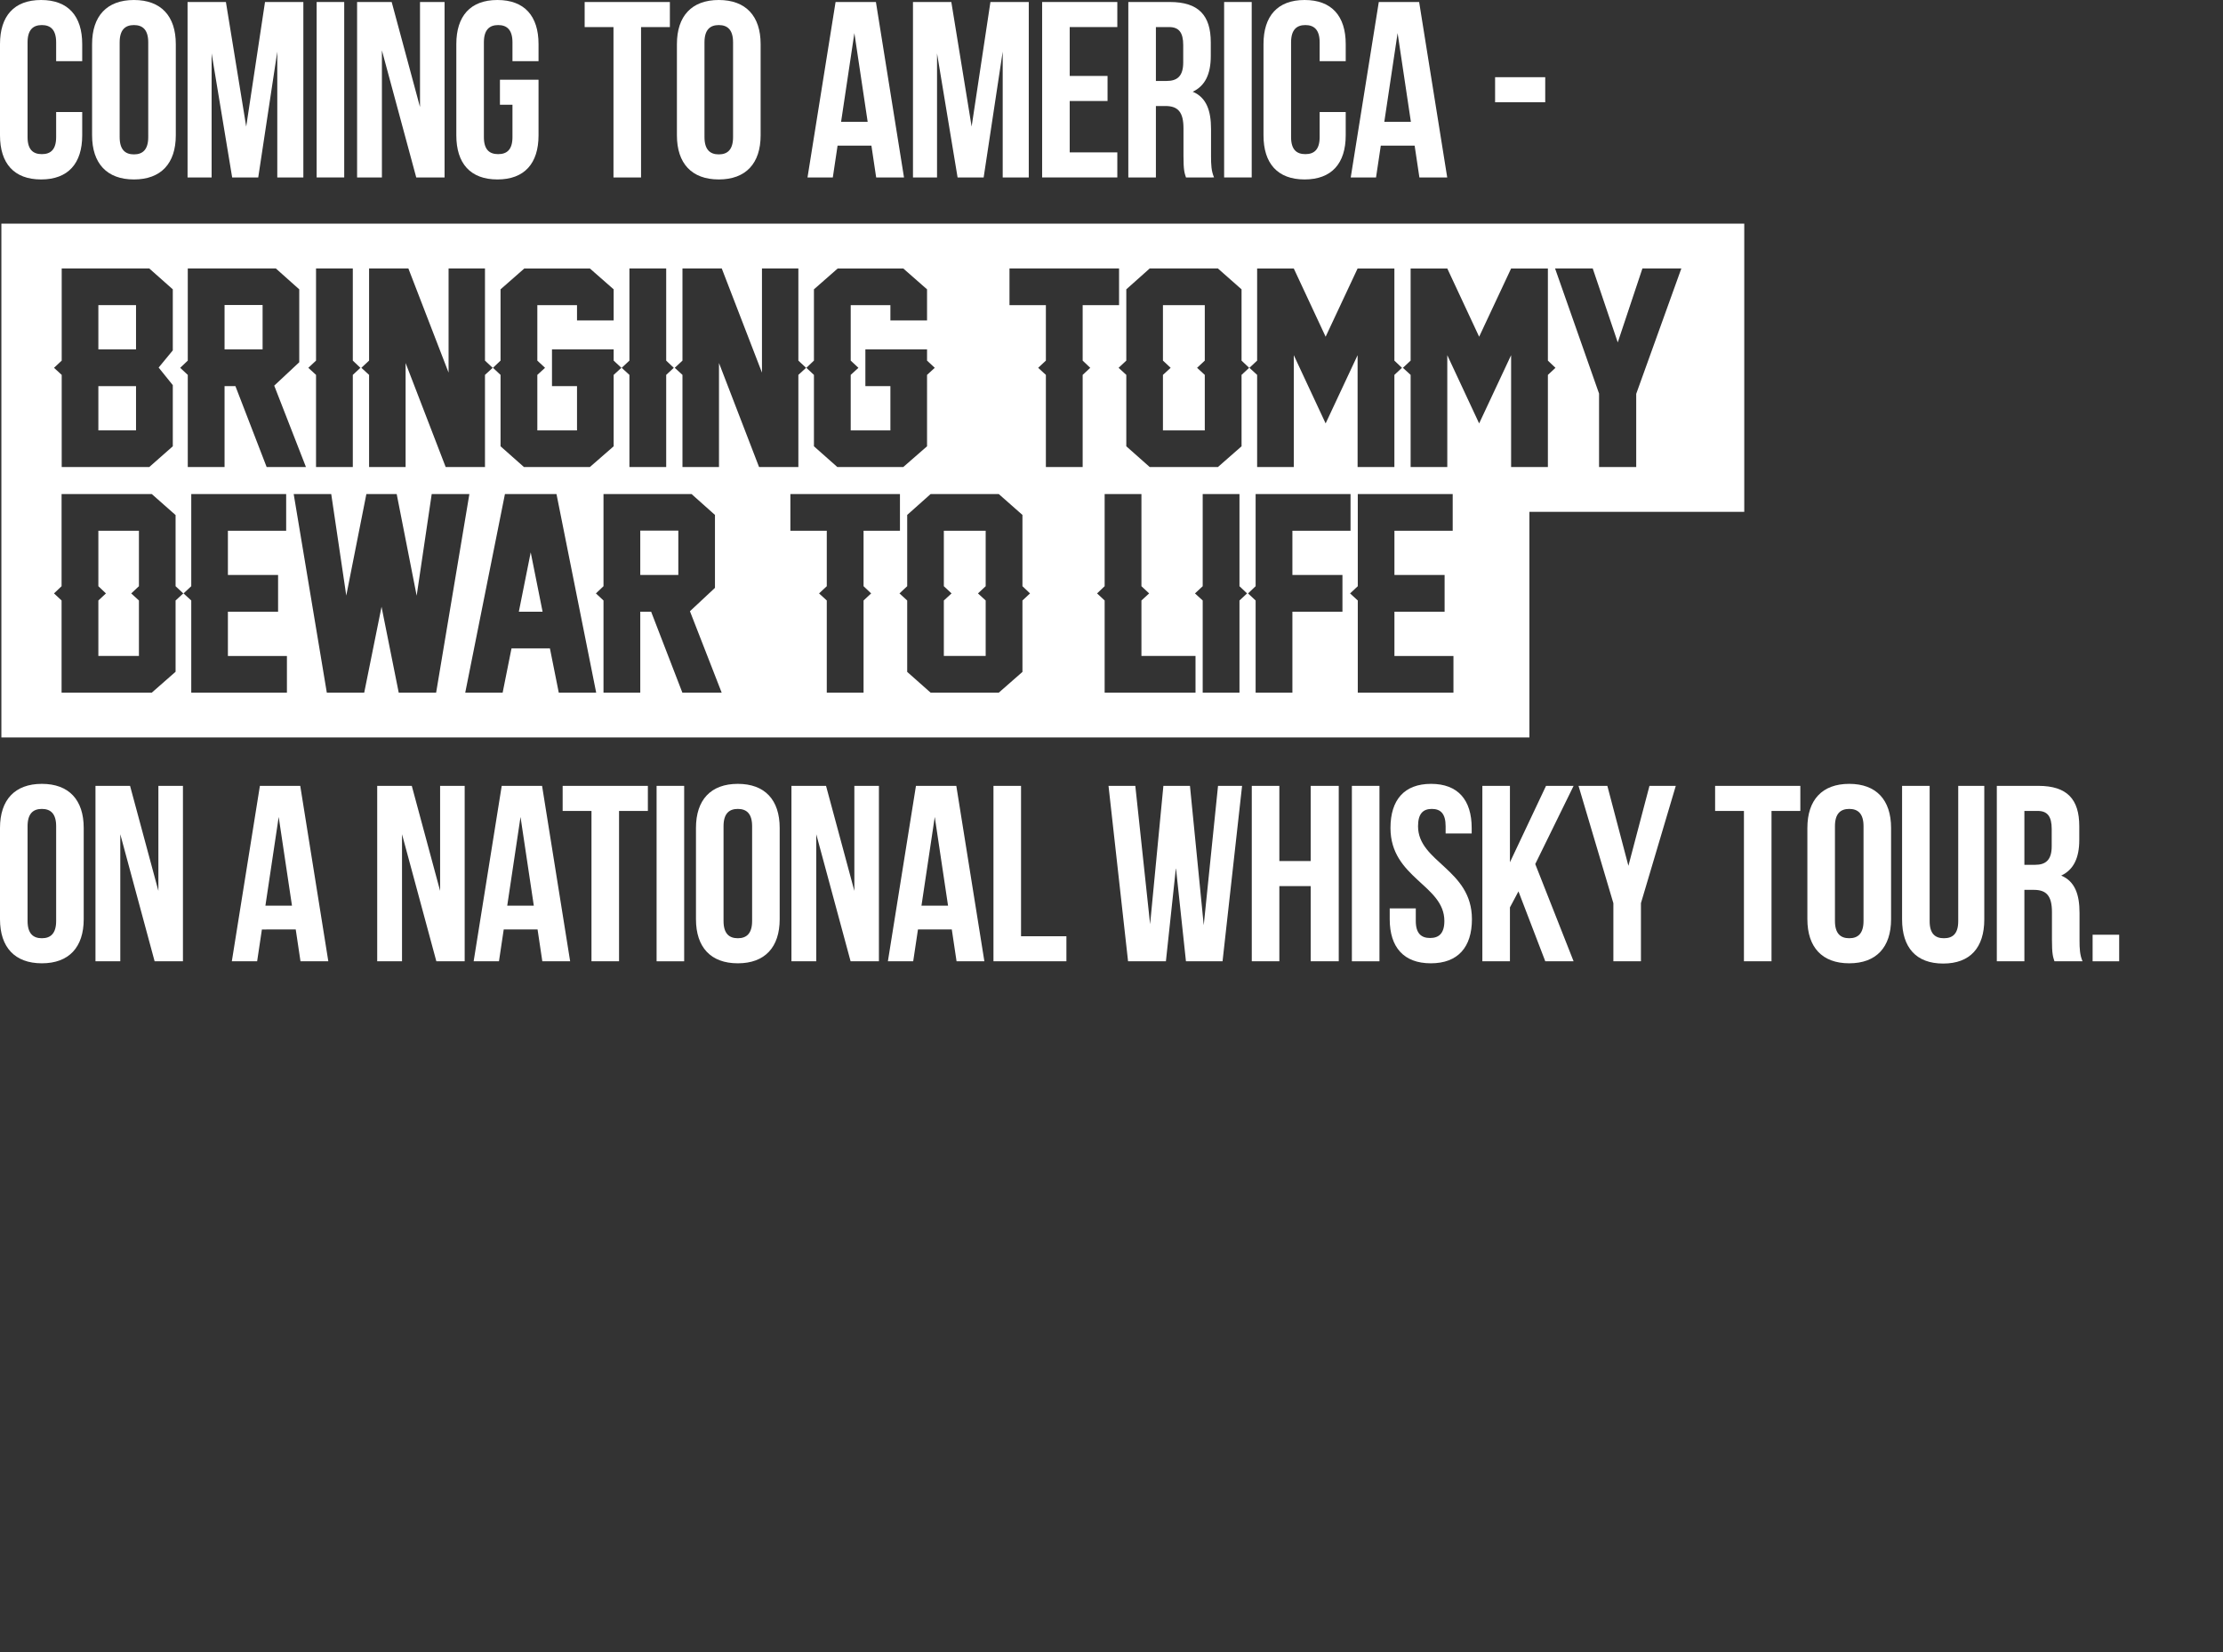 <?xml version="1.0" encoding="utf-8"?>
<!-- Generator: Adobe Illustrator 15.1.0, SVG Export Plug-In . SVG Version: 6.00 Build 0)  -->
<!DOCTYPE svg PUBLIC "-//W3C//DTD SVG 1.1//EN" "http://www.w3.org/Graphics/SVG/1.1/DTD/svg11.dtd">
<svg version="1.1" id="Layer_1" xmlns="http://www.w3.org/2000/svg" xmlns:xlink="http://www.w3.org/1999/xlink" x="0px" y="0px"
	 width="807px" height="599.822px" viewBox="0 0 807 599.822" enable-background="new 0 0 807 599.822" xml:space="preserve">
<rect x="0" y="0" width="807" height="599.822" fill="#333333" stroke="none"/>
<g>
	<rect x="35.707" y="110.777" fill="#FFFFFF" width="13.672" height="16.059"/>
	<rect x="35.707" y="140.188" fill="#FFFFFF" width="13.672" height="16.058"/>
	<rect x="81.52" y="110.733" fill="#FFFFFF" width="13.809" height="16.104"/>
	<polygon fill="#FFFFFF" points="342.636,212.824 345.435,215.439 342.636,218.008 342.636,238.15 357.824,238.15 357.824,218.008 
		355.025,215.439 357.824,212.824 357.824,192.682 342.636,192.682 	"/>
	<rect x="232.434" y="192.637" fill="#FFFFFF" width="13.811" height="16.104"/>
	<polygon fill="#FFFFFF" points="35.707,212.825 38.459,215.44 35.707,218.009 35.707,238.151 50.434,238.151 50.434,218.009 
		47.635,215.44 50.434,212.825 50.434,192.683 35.707,192.683 	"/>
	<polygon fill="#FFFFFF" points="188.349,222.092 196.973,222.092 192.661,200.528 	"/>
	<polygon fill="#FFFFFF" points="437.364,136.104 434.565,133.535 437.364,130.92 437.364,110.778 422.176,110.778 422.176,130.92 
		424.975,133.535 422.176,136.104 422.176,156.246 437.364,156.246 	"/>
	<path fill="#FFFFFF" d="M0.5,81.197v81.904v22.728v81.904h554.71v-81.904h77.996V81.197H0.5z M456.369,130.921V97.475h13.305
		l11.562,24.775l11.604-24.775h13.354v33.446l2.753,2.615l-2.753,2.569v33.447H492.84v-40.604l-11.604,24.775l-11.562-24.775v40.604
		h-13.305v-33.447l-2.799-2.569L456.369,130.921z M408.873,105.044l8.487-7.57h24.771l8.58,7.57v25.876l2.752,2.615l-2.752,2.569
		l0.005,25.923l-8.58,7.524H417.36l-8.487-7.524v-25.923l-2.799-2.569l2.799-2.615V105.044z M295.477,130.92v-25.876l8.625-7.57
		h23.812l8.626,7.57v11.286h-13.306v-5.552h-14.406v20.142l2.799,2.615l-2.799,2.569v20.142h14.406v-16.058h-9.084v-13.352h22.39
		v4.083l2.799,2.615l-2.799,2.569l-0.001,25.924l-8.626,7.524h-23.949l-8.487-7.524v-25.923l-2.753-2.569L295.477,130.92z
		 M228.492,130.92V97.474h13.351v33.446l2.753,2.615l-2.753,2.569v33.447h-13.351v-33.447l-2.799-2.569L228.492,130.92z
		 M181.711,130.92v-25.876l8.625-7.57h23.812l8.626,7.57v11.286h-13.306v-5.552h-14.406v20.142l2.799,2.615l-2.799,2.569v20.142
		h14.406v-16.058h-9.084v-13.352h22.39v4.083l2.799,2.615l-2.799,2.569l-0.001,25.924l-8.626,7.524h-23.949l-8.487-7.524v-25.923
		l-2.753-2.569L181.711,130.92z M133.985,130.92V97.474h14.269l14.59,37.806V97.474h13.214v33.446l2.798,2.615l-2.798,2.569v33.355
		l0.046,0.092h-14.316l-14.544-37.76v37.76h-13.259v-33.447l-2.799-2.569L133.985,130.92z M114.726,130.92V97.474h13.351v33.446
		l2.753,2.615l-2.753,2.569v33.447h-13.351v-33.447l-2.799-2.569L114.726,130.92z M68.168,130.921V97.474h31.979l8.487,7.57v26.473
		l-9.084,8.488l11.515,29.547H96.797l-11.332-29.363H81.52v29.363H68.168v-33.447l-2.753-2.569L68.168,130.921z M22.4,130.92V97.474
		h31.795l8.534,7.57v22.16l-5.138,6.239l5.138,6.378v22.206l-8.534,7.524H22.4v-33.447l-2.798-2.569L22.4,130.92z M63.739,218.008
		v25.877l-8.626,7.57H22.355v-33.447l-2.753-2.569l2.753-2.615v-33.446h32.758l8.626,7.616v25.83l2.798,2.615L63.739,218.008z
		 M104.16,251.455H69.43v-33.447l-2.799-2.569l2.799-2.615v-33.446h34.455v13.305h-21.15v16.059h18.215v13.352H82.734v16.058h21.426
		V251.455z M144.746,251.455l-6.239-31.153l-6.286,31.153h-13.58l-12.021-72.078h13.626l5.46,36.842L133,179.377h11.011
		l7.249,36.888l5.46-36.888h13.673l-12.066,72.078H144.746z M202.846,251.456l-3.212-16.059h-13.947l-3.212,16.059h-13.58
		l14.406-72.078h18.719l14.406,72.078H202.846z M247.711,251.456l-11.332-29.363h-3.946v29.363h-13.351v-33.449l-2.752-2.568
		l2.752-2.614v-33.447h31.979l8.487,7.57v26.473l-9.084,8.488l11.516,29.547H247.711z M261.01,131.791v37.76h-13.259v-33.447
		l-2.799-2.569l2.799-2.615V97.474h14.269l14.59,37.806V97.474h13.214v33.446l2.798,2.615l-2.798,2.569v33.355l0.046,0.092h-14.316
		L261.01,131.791z M313.493,218.009v33.447H300.14v-33.447l-2.799-2.569l2.799-2.615v-20.142h-13.213v-13.305h39.777l0.002,13.305
		h-13.213v20.142l2.753,2.615L313.493,218.009z M371.176,243.931l-8.58,7.524H337.82l-8.487-7.524v-25.923l-2.799-2.569l2.799-2.615
		v-25.876l8.487-7.57h24.771l8.58,7.57v25.876l2.752,2.615l-2.752,2.569L371.176,243.931z M393.032,136.105v33.447H379.68v-33.447
		l-2.799-2.569l2.799-2.615v-20.142h-13.213V97.474h39.777l0.001,13.305h-13.213v20.142l2.753,2.615L393.032,136.105z
		 M433.999,251.455h-32.987v-33.447l-2.753-2.569l2.753-2.615v-33.446h13.354v33.446l2.799,2.615l-2.799,2.569v20.142H434
		L433.999,251.455z M449.958,218.008v33.447h-13.351v-33.447l-2.804-2.569l2.804-2.615v-33.446h13.351v33.446l2.753,2.615
		L449.958,218.008z M487.34,222.092h-18.169v29.363H455.82v-33.447l-2.753-2.569l2.753-2.615v-33.446h34.456v13.303h-21.105v16.059
		h18.169V222.092z M527.635,251.455h-34.729v-33.447l-2.799-2.569l2.799-2.615v-33.446h34.456v13.305H506.21v16.059h18.215v13.352
		H506.21v16.058h21.427L527.635,251.455z M561.919,136.105v33.447h-0.001h-13.351v-40.604l-11.607,24.775l-11.562-24.775v40.604
		H512.09v-33.447l-2.799-2.569l2.799-2.615V97.475h13.31l11.562,24.775l11.607-24.775h13.351v33.446l2.753,2.615L561.919,136.105z
		 M593.983,142.988v26.562h-13.489v-26.656l-15.966-45.422H578.2l9.084,26.84l8.947-26.84h14.131L593.983,142.988z"/>
</g>
<g>
	<path fill="#FFFFFF" d="M29.845,40.672v8.462c0,10.19-5.096,16.015-14.922,16.015C5.096,65.149,0,59.325,0,49.134v-33.12
		C0,5.825,5.096,0.001,14.923,0.001c9.826,0,14.922,5.824,14.922,16.014v6.188h-9.463v-6.824c0-4.549-2.002-6.277-5.187-6.277
		s-5.187,1.729-5.187,6.277v34.395c0,4.549,2.002,6.187,5.187,6.187s5.187-1.638,5.187-6.187v-9.1h9.463V40.672z"/>
	<path fill="#FFFFFF" d="M33.43,16.014c0-10.189,5.368-16.013,15.195-16.013S63.82,5.825,63.82,16.015v33.12
		c0,10.19-5.368,16.015-15.195,16.015S33.43,59.325,33.43,49.134V16.014z M43.439,49.772c0,4.549,2.002,6.277,5.187,6.277
		s5.187-1.729,5.187-6.277V15.378c0-4.549-2.002-6.277-5.187-6.277s-5.187,1.729-5.187,6.277V49.772z"/>
	<path fill="#FFFFFF" d="M89.379,45.95l6.824-45.221h13.921v63.692h-9.463V18.745l-6.915,45.676h-9.463l-7.46-45.04v45.04h-8.734
		V0.729H82.01L89.379,45.95z"/>
	<path fill="#FFFFFF" d="M114.949,0.729h10.009v63.692h-10.009V0.729z"/>
	<path fill="#FFFFFF" d="M138.641,18.29v46.131h-9.008V0.729h12.556l10.282,38.123V0.729h8.917v63.692h-10.282L138.641,18.29z"/>
	<path fill="#FFFFFF" d="M181.488,28.935h14.013v20.199c0,10.19-5.096,16.015-14.922,16.015c-9.827,0-14.923-5.824-14.923-16.015
		v-33.12C165.656,5.825,170.752,0,180.579,0c9.826,0,14.922,5.824,14.922,16.014v6.188h-9.463v-6.824
		c0-4.549-2.002-6.277-5.187-6.277s-5.187,1.729-5.187,6.277v34.395c0,4.549,2.002,6.187,5.187,6.187s5.187-1.638,5.187-6.187
		V38.034h-4.55V28.935L181.488,28.935z"/>
	<path fill="#FFFFFF" d="M212.243,0.729h30.937v9.099h-10.464v54.593h-10.009V9.828h-10.464V0.729L212.243,0.729z"/>
	<path fill="#FFFFFF" d="M245.736,16.014C245.736,5.825,251.104,0,260.931,0c9.827,0,15.195,5.824,15.195,16.014v33.12
		c0,10.19-5.368,16.015-15.195,16.015c-9.827,0-15.195-5.824-15.195-16.015V16.014z M255.744,49.772
		c0,4.549,2.002,6.277,5.187,6.277s5.187-1.729,5.187-6.277V15.378c0-4.549-2.002-6.277-5.187-6.277s-5.187,1.729-5.187,6.277
		V49.772z"/>
	<path fill="#FFFFFF" d="M328.173,64.421H318.07l-1.729-11.556H304.06l-1.729,11.556h-9.189l10.19-63.691h14.646L328.173,64.421z
		 M305.335,44.221h9.646l-4.822-32.21L305.335,44.221z"/>
	<path fill="#FFFFFF" d="M352.723,45.95l6.824-45.221h13.921v63.692h-9.463V18.745l-6.915,45.676h-9.463l-7.461-45.039v45.039
		h-8.734V0.729h13.921L352.723,45.95z"/>
	<path fill="#FFFFFF" d="M388.328,27.571h13.736v9.098h-13.736v18.653h17.284v9.099h-27.295V0.729h27.295v9.099h-17.284V27.571z"/>
	<path fill="#FFFFFF" d="M430.537,64.421c-0.549-1.638-0.908-2.639-0.908-7.825V46.587c0-5.914-2.002-8.098-6.553-8.098h-3.457
		v25.932h-10.012V0.729h15.104c10.373,0,14.83,4.822,14.83,14.648v5.005c0,6.551-2.094,10.827-6.553,12.92
		c5.006,2.093,6.645,6.915,6.645,13.558v9.826c0,3.094,0.092,5.369,1.092,7.734L430.537,64.421L430.537,64.421z M419.619,9.828
		V29.39h3.91c3.729,0,6.008-1.638,6.008-6.733v-6.278c0-4.55-1.549-6.551-5.098-6.551H419.619z"/>
	<path fill="#FFFFFF" d="M444.387,0.729h10.012v63.692h-10.012V0.729z"/>
	<path fill="#FFFFFF" d="M488.525,40.672v8.462c0,10.19-5.098,16.015-14.924,16.015c-9.824,0-14.922-5.824-14.922-16.015v-33.12
		C458.682,5.825,463.777,0,473.604,0c9.827,0,14.924,5.824,14.924,16.014v6.188h-9.464v-6.824c0-4.549-2.003-6.277-5.187-6.277
		c-3.188,0-5.188,1.729-5.188,6.277v34.395c0,4.549,2.003,6.187,5.188,6.187c3.184,0,5.187-1.638,5.187-6.187v-9.1L488.525,40.672
		L488.525,40.672z"/>
	<path fill="#FFFFFF" d="M525.375,64.421h-10.102l-1.729-11.556h-12.283l-1.729,11.556h-9.188l10.19-63.691h14.646L525.375,64.421z
		 M502.537,44.221h9.645l-4.82-32.21L502.537,44.221z"/>
	<path fill="#FFFFFF" d="M542.756,28.025h18.197v9.099h-18.197V28.025z"/>
</g>
<g>
	<path fill="#FFFFFF" d="M0,300.594c0-10.188,5.368-16.014,15.195-16.014c9.827,0,15.195,5.824,15.195,16.014v33.12
		c0,10.189-5.368,16.016-15.195,16.016C5.368,349.729,0,343.903,0,333.714V300.594z M10.009,334.353
		c0,4.549,2.002,6.276,5.187,6.276c3.185,0,5.187-1.729,5.187-6.276v-34.396c0-4.549-2.002-6.277-5.187-6.277
		c-3.185,0-5.187,1.729-5.187,6.277V334.353z"/>
	<path fill="#FFFFFF" d="M43.667,302.869V349h-9.008v-63.691h12.556l10.282,38.124v-38.124h8.917V349H56.132L43.667,302.869z"/>
	<path fill="#FFFFFF" d="M119.188,349h-10.1l-1.729-11.556H95.076L93.347,349h-9.189l10.19-63.691h14.649L119.188,349z
		 M96.35,328.801h9.645l-4.822-32.21L96.35,328.801z"/>
	<path fill="#FFFFFF" d="M145.941,302.869V349h-9.008v-63.691h12.556l10.282,38.124v-38.124h8.917V349h-10.282L145.941,302.869z"/>
	<path fill="#FFFFFF" d="M206.976,349h-10.1l-1.729-11.556h-12.283L181.135,349h-9.189l10.19-63.691h14.649L206.976,349z
		 M184.138,328.801h9.645l-4.822-32.21L184.138,328.801z"/>
	<path fill="#FFFFFF" d="M204.256,285.309h30.937v9.099h-10.464V349H214.72v-54.593h-10.464V285.309L204.256,285.309z"/>
	<path fill="#FFFFFF" d="M238.359,285.309h10.009V349h-10.009V285.309z"/>
	<path fill="#FFFFFF" d="M252.653,300.594c0-10.188,5.368-16.014,15.195-16.014c9.827,0,15.195,5.824,15.195,16.014v33.12
		c0,10.189-5.368,16.016-15.195,16.016c-9.827,0-15.195-5.824-15.195-16.016V300.594L252.653,300.594z M262.661,334.353
		c0,4.549,2.002,6.276,5.187,6.276s5.187-1.729,5.187-6.276v-34.396c0-4.549-2.002-6.277-5.187-6.277s-5.187,1.729-5.187,6.277
		V334.353z"/>
	<path fill="#FFFFFF" d="M296.32,302.869V349h-9.008v-63.691h12.559l10.279,38.124v-38.124h8.917V349h-10.279L296.32,302.869z"/>
	<path fill="#FFFFFF" d="M357.354,349h-10.1l-1.729-11.556h-12.282L331.513,349h-9.188l10.188-63.691h14.649L357.354,349z
		 M334.516,328.801h9.646l-4.822-32.21L334.516,328.801z"/>
	<path fill="#FFFFFF" d="M360.65,285.309h10.009v54.592h16.472V349h-26.479L360.65,285.309L360.65,285.309z"/>
	<path fill="#FFFFFF" d="M426.891,315.062L423.25,349h-13.738l-7.097-63.691h9.73l5.369,50.225l4.822-50.225h9.646l5.004,50.588
		l5.188-50.588h8.732L443.814,349h-13.285L426.891,315.062z"/>
	<path fill="#FFFFFF" d="M464.434,349h-10.01v-63.691h10.01v27.295h11.373v-27.295h10.191V349h-10.191v-27.297h-11.373V349z"/>
	<path fill="#FFFFFF" d="M490.766,285.309h10.01V349h-10.01V285.309z"/>
	<path fill="#FFFFFF" d="M519.516,284.58c9.736,0,14.74,5.824,14.74,16.014v2.003h-9.463v-2.64c0-4.549-1.818-6.277-5.004-6.277
		c-3.188,0-5.008,1.729-5.008,6.277c0,13.103,19.562,15.56,19.562,33.757c0,10.189-5.094,16.016-14.922,16.016
		c-9.826,0-14.922-5.824-14.922-16.016v-3.913h9.463v4.552c0,4.549,2.002,6.188,5.188,6.188c3.188,0,5.188-1.64,5.188-6.188
		c0-13.104-19.562-15.561-19.562-33.759C504.775,290.404,509.781,284.58,519.516,284.58z"/>
	<path fill="#FFFFFF" d="M551.236,323.614l-3.096,5.822V349h-10.01v-63.691h10.01v27.75l13.104-27.75h10.008l-13.92,28.389
		L571.252,349h-10.281L551.236,323.614z"/>
	<path fill="#FFFFFF" d="M585.686,327.892l-12.646-42.583h10.463l7.646,29.025l7.645-29.025h9.555L595.7,327.892V349h-10.008
		v-21.108H585.686z"/>
	<path fill="#FFFFFF" d="M622.627,285.309h30.936v9.099H643.1V349h-10.01v-54.593h-10.463V285.309L622.627,285.309z"/>
	<path fill="#FFFFFF" d="M656.119,300.594c0-10.188,5.365-16.014,15.193-16.014c9.824,0,15.193,5.824,15.193,16.014v33.12
		c0,10.189-5.369,16.016-15.193,16.016c-9.828,0-15.193-5.824-15.193-16.016V300.594L656.119,300.594z M666.129,334.353
		c0,4.549,2.002,6.276,5.188,6.276c3.188,0,5.188-1.729,5.188-6.276v-34.396c0-4.549-2.002-6.277-5.188-6.277
		s-5.188,1.729-5.188,6.277V334.353z"/>
	<path fill="#FFFFFF" d="M700.506,285.309v49.133c0,4.55,2.002,6.188,5.188,6.188c3.188,0,5.188-1.638,5.188-6.188v-49.133h9.461
		v48.497c0,10.19-5.094,16.014-14.922,16.014c-9.826,0-14.922-5.818-14.922-16.014v-48.497H700.506z"/>
	<path fill="#FFFFFF" d="M745.818,349c-0.547-1.638-0.91-2.64-0.91-7.825v-10.009c0-5.914-2.002-8.099-6.551-8.099H734.9V349H724.89
		v-63.691h15.105c10.373,0,14.83,4.822,14.83,14.648v5.005c0,6.551-2.097,10.827-6.553,12.92c5.004,2.094,6.645,6.915,6.645,13.559
		v9.826c0,3.094,0.092,5.368,1.092,7.733H745.818L745.818,349z M734.9,294.407v19.562h3.912c3.729,0,6.006-1.643,6.006-6.734v-6.277
		c0-4.55-1.547-6.551-5.098-6.551H734.9z"/>
	<path fill="#FFFFFF" d="M769.312,339.354V349h-9.646v-9.646H769.312z"/>
</g>
</svg>
